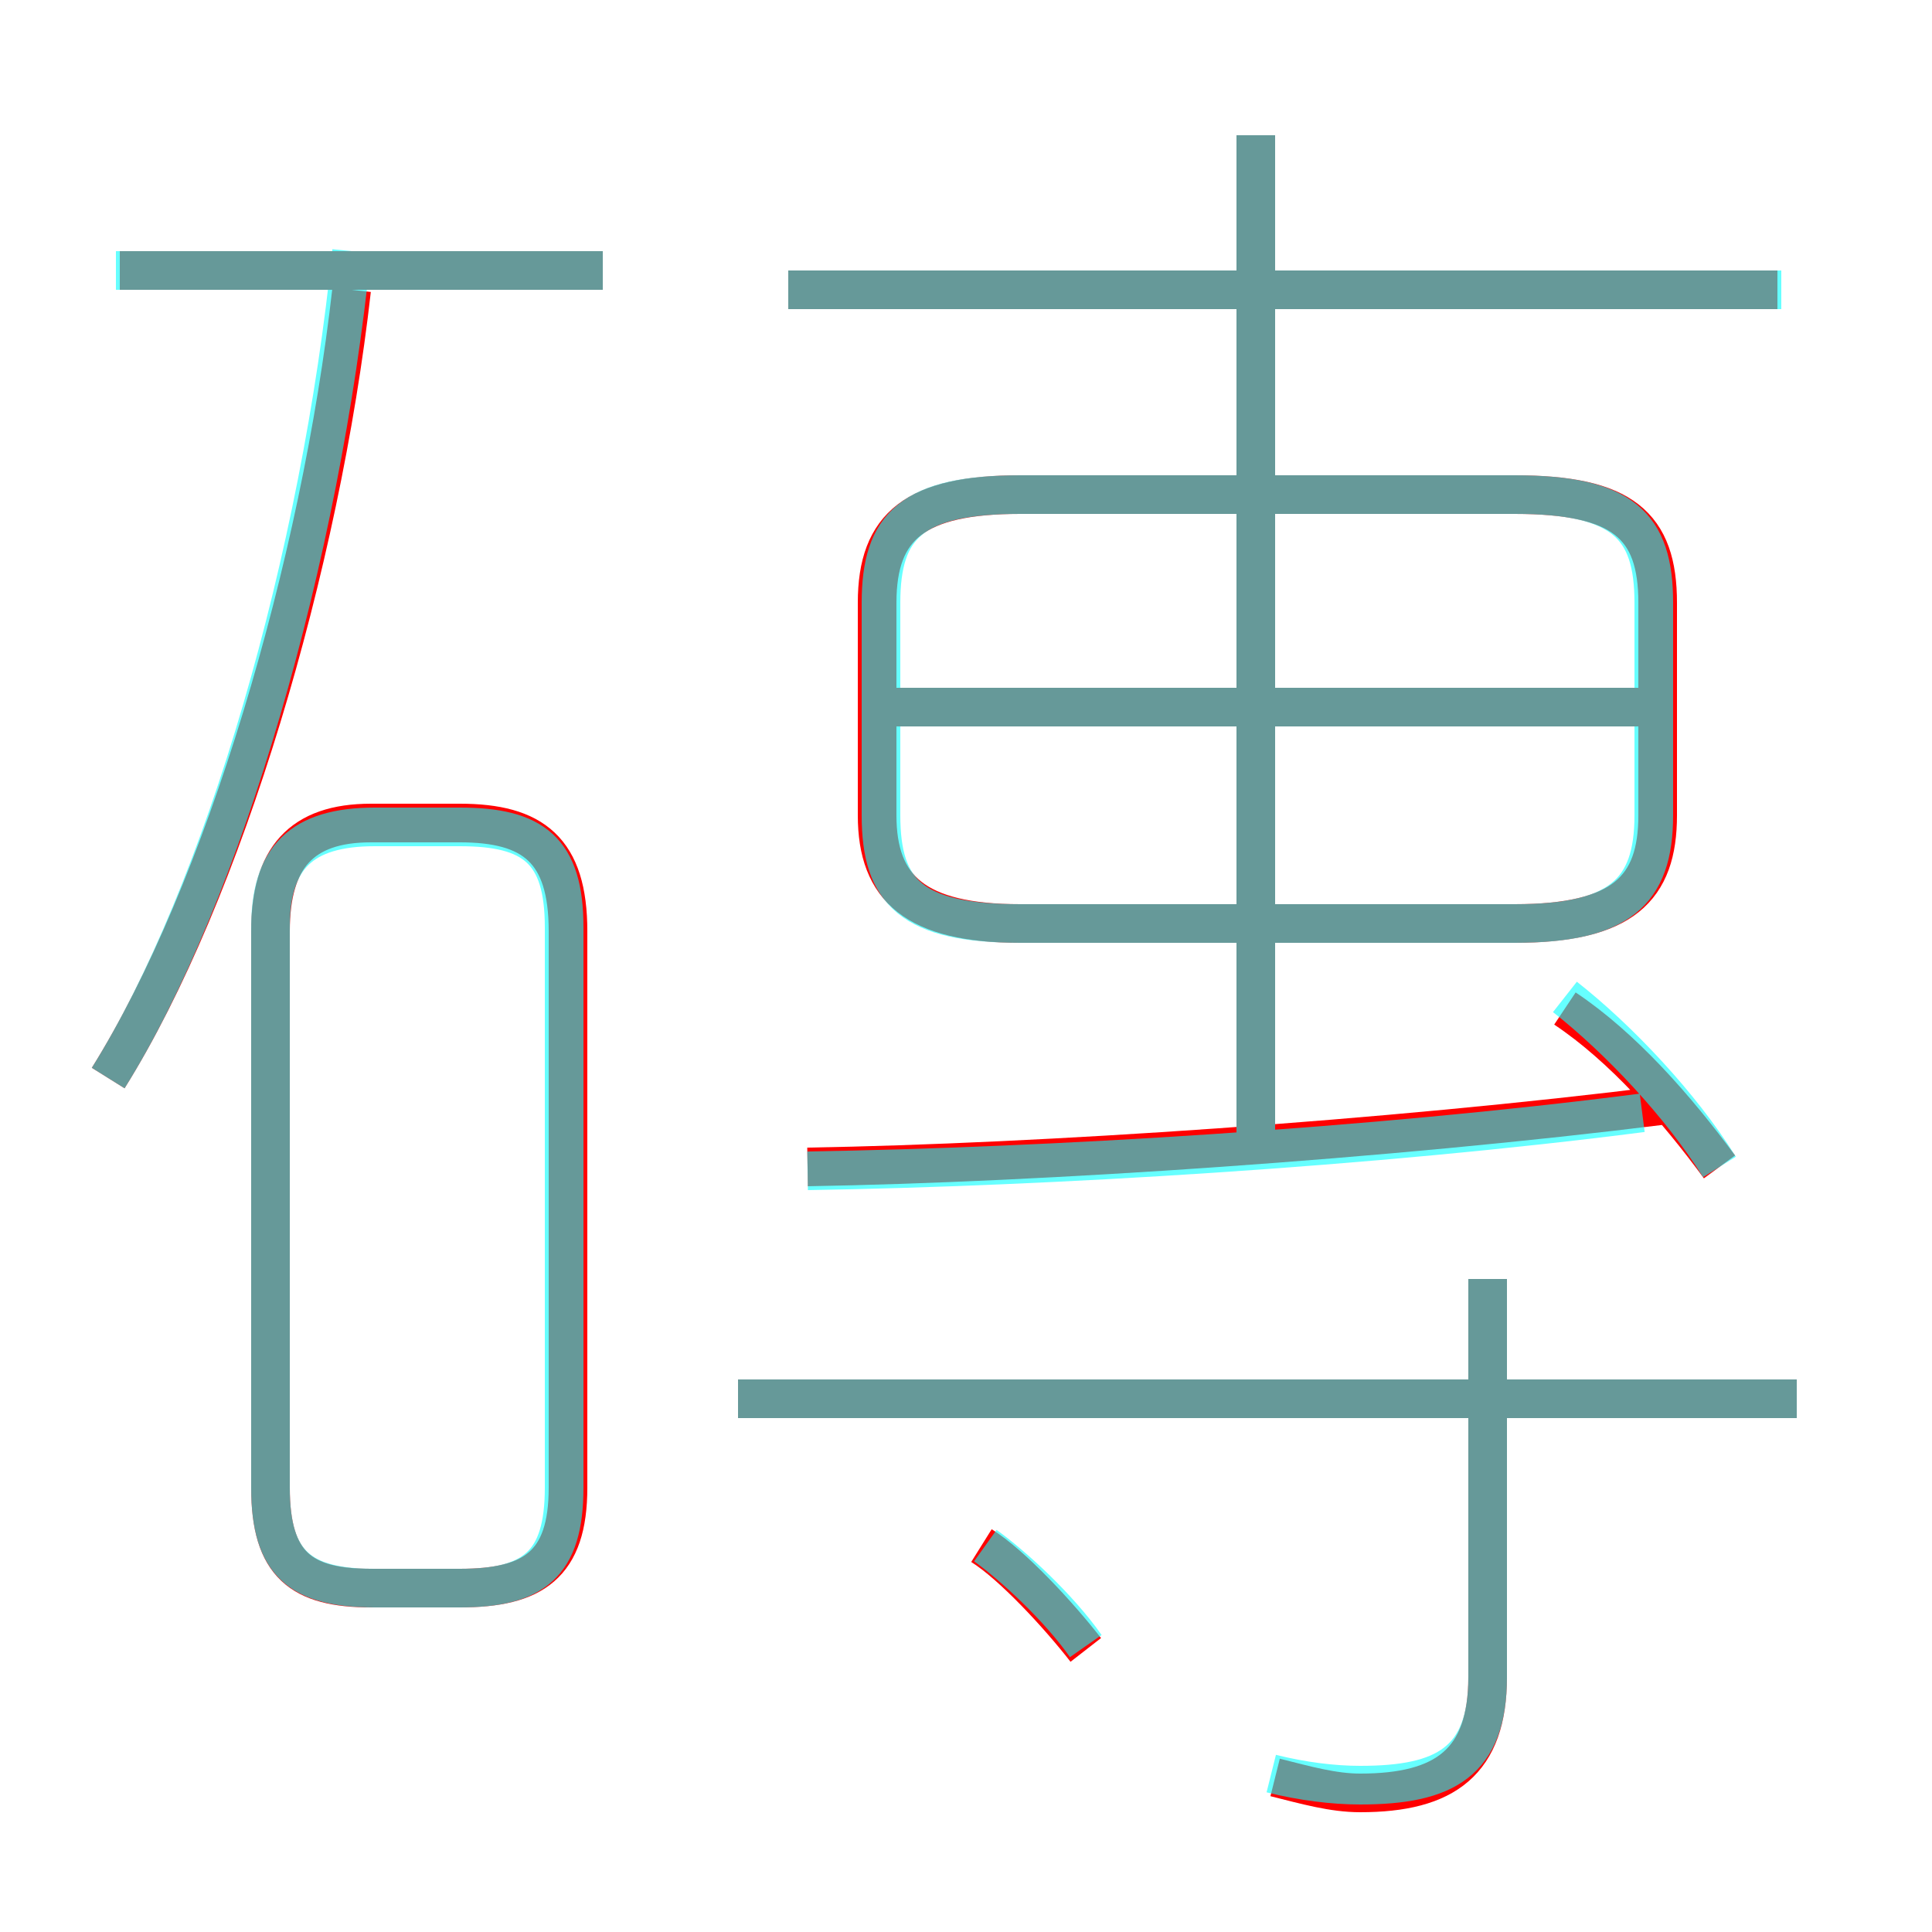 <?xml version='1.0' encoding='utf8'?>
<svg viewBox="0.0 -6.0 50.0 50.0" version="1.1" xmlns="http://www.w3.org/2000/svg">
<rect x="0.0" y="-6.0" width="50.0" height="50.0" fill="#333333" stroke="none"/>
<rect x="-1000" y="-1000" width="2000" height="2000" stroke="white" fill="white"/>
<g style="fill:none;stroke:rgba(255, 0, 0, 1);  stroke-width:1"><path d="M 26.4 -20.1 L 39.2 -20.1 C 42.0 -20.1 42.9 -21.0 42.9 -22.9 L 42.9 -28.4 C 42.9 -30.4 42.0 -31.2 39.2 -31.2 L 26.4 -31.2 C 23.7 -31.2 22.7 -30.4 22.7 -28.4 L 22.7 -22.9 C 22.7 -21.0 23.7 -20.1 26.4 -20.1 Z M 9.6 -2.9 L 11.9 -2.9 C 13.8 -2.9 14.7 -3.5 14.7 -5.5 L 14.7 -19.9 C 14.7 -22.0 13.8 -22.7 11.9 -22.7 L 9.6 -22.7 C 7.8 -22.7 7.0 -21.8 7.0 -19.9 L 7.0 -5.5 C 7.0 -3.5 7.8 -2.9 9.6 -2.9 Z M 28.1 -1.3 C 27.4 -2.2 26.2 -3.5 25.4 -4.0 M 2.8 -16.1 C 5.8 -20.9 8.3 -29.4 9.1 -36.5 M 33.0 2.0 C 33.8 2.2 34.5 2.4 35.2 2.4 C 37.4 2.4 38.5 1.6 38.5 -0.6 L 38.5 -10.9 M 46.5 -7.8 L 19.1 -7.8 M 20.9 -13.8 C 26.9 -13.9 35.9 -14.5 43.1 -15.4 M 15.6 -37.0 L 3.1 -37.0 M 44.5 -13.8 C 43.4 -15.3 42.0 -16.9 40.5 -17.9 M 42.6 -25.7 L 23.2 -25.7 M 32.5 -14.3 L 32.5 -40.5 M 46.0 -36.5 L 20.4 -36.5" transform="translate(0.0 38.0)" />
</g>
<g style="fill:none;stroke:rgba(0, 255, 255, 0.6);  stroke-width:1">
<path d="M 32.9 1.9 C 33.7 2.1 34.5 2.2 35.2 2.2 C 37.4 2.2 38.5 1.6 38.5 -0.6 L 38.5 -10.9 M 9.7 -2.9 L 11.9 -2.9 C 13.8 -2.9 14.6 -3.5 14.6 -5.5 L 14.6 -20.0 C 14.6 -22.0 13.8 -22.6 11.9 -22.6 L 9.7 -22.6 C 7.8 -22.6 7.0 -21.8 7.0 -20.0 L 7.0 -5.5 C 7.0 -3.5 7.8 -2.9 9.7 -2.9 Z M 2.8 -16.1 C 5.8 -20.9 8.3 -29.6 9.1 -37.5 M 28.1 -1.4 C 27.4 -2.4 26.2 -3.5 25.5 -4.0 M 46.5 -7.8 L 19.1 -7.8 M 20.9 -13.7 C 27.1 -13.8 35.5 -14.3 42.5 -15.2 M 15.6 -37.0 L 3.0 -37.0 M 42.8 -25.7 L 23.1 -25.7 M 44.5 -13.8 C 43.5 -15.4 41.9 -17.1 40.5 -18.2 M 32.5 -14.3 L 32.5 -40.5 M 26.4 -20.1 L 39.2 -20.1 C 41.9 -20.1 42.8 -20.9 42.8 -22.9 L 42.8 -28.4 C 42.8 -30.4 42.0 -31.2 39.2 -31.2 L 26.4 -31.2 C 23.6 -31.2 22.8 -30.4 22.8 -28.4 L 22.8 -22.9 C 22.8 -20.9 23.6 -20.1 26.4 -20.1 Z M 46.1 -36.5 L 20.4 -36.5" transform="translate(0.0 38.0)" />
</g>
</svg>